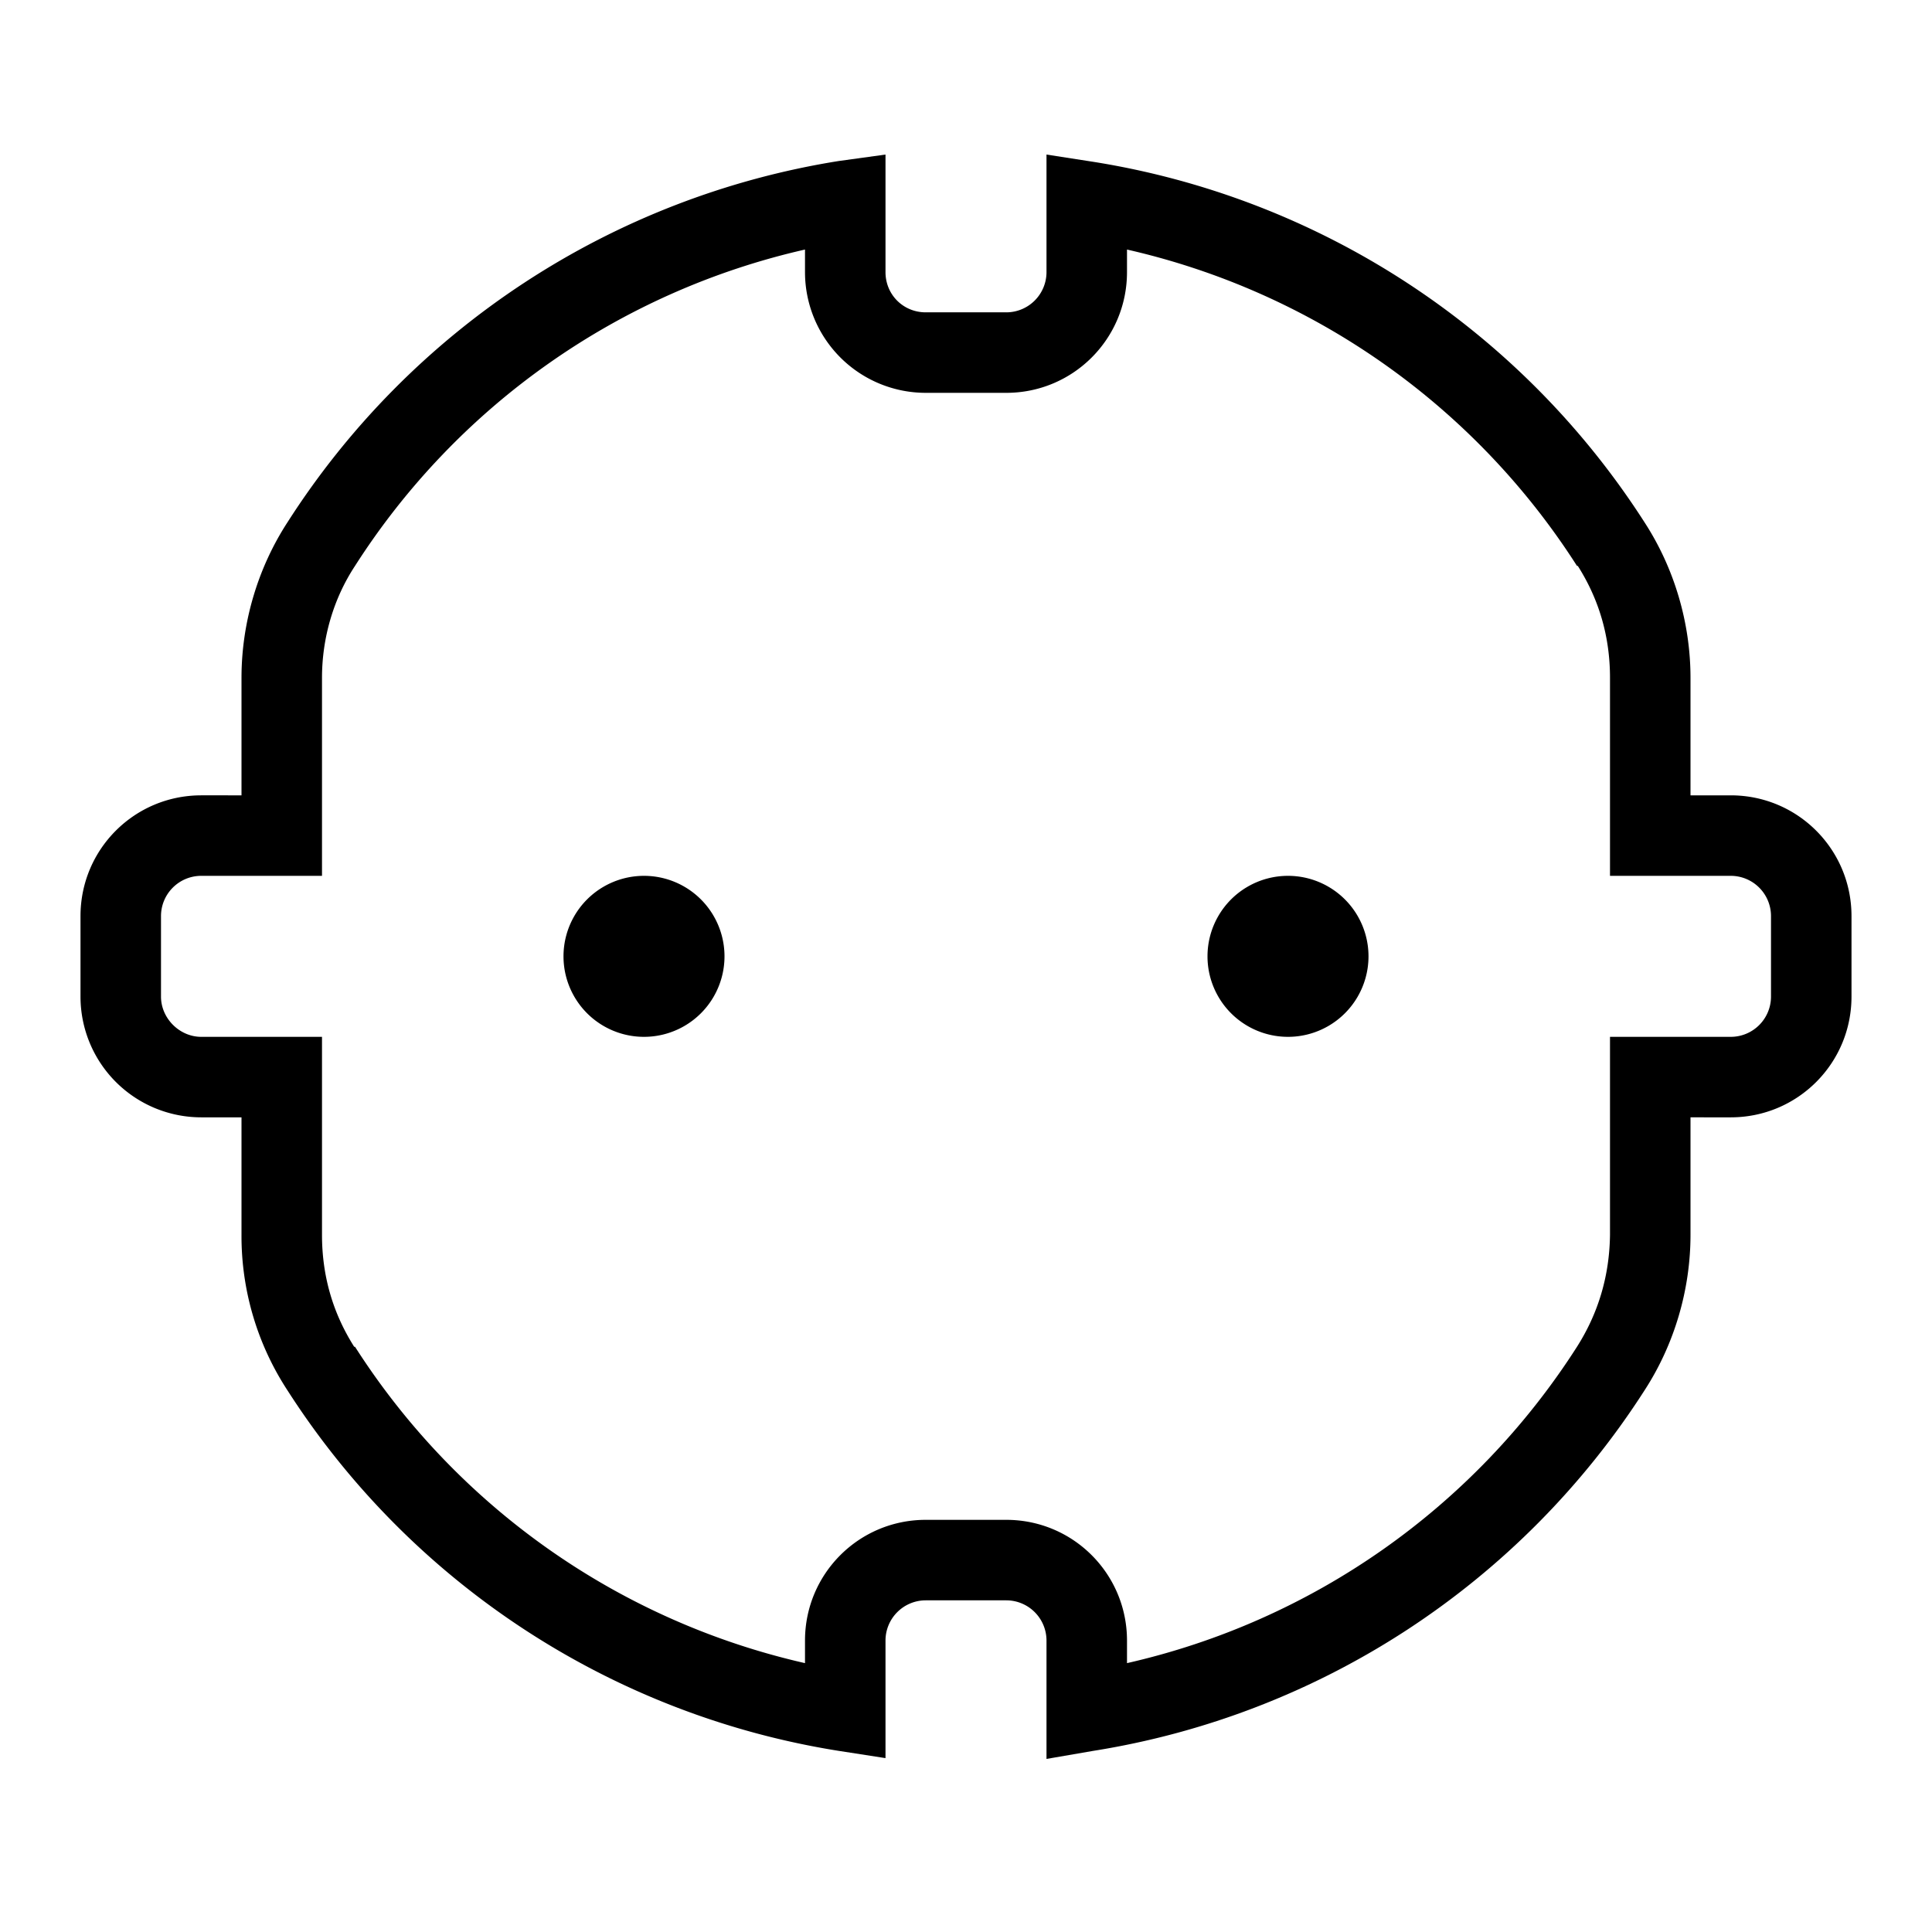 <svg width="24" height="24" fill="none" xmlns="http://www.w3.org/2000/svg"><path fill="currentColor" d="M11 1.92v1.46c0 .28.22.5.5.5h1a.5.5 0 0 0 .5-.5V1.92l.58.09a10 10 0 0 1 6.85 4.48c.37.57.57 1.25.57 1.93v1.46h.5c.83 0 1.5.67 1.5 1.5v1c0 .83-.67 1.5-1.5 1.5H21v1.46c0 .68-.2 1.36-.57 1.93a10 10 0 0 1-6.85 4.48l-.58.1v-1.47a.5.5 0 0 0-.5-.5h-1a.5.5 0 0 0-.5.5v1.46l-.58-.09a10 10 0 0 1-6.85-4.48A3.5 3.5 0 0 1 3 15.34v-1.46h-.5a1.5 1.5 0 0 1-1.5-1.5v-1c0-.83.67-1.5 1.5-1.5H3V8.42c0-.68.2-1.36.57-1.93A10 10 0 0 1 10.42 2zM10 3.1a9 9 0 0 0-5.59 3.93c-.27.41-.41.9-.41 1.39v2.46H2.5a.5.5 0 0 0-.5.5v1c0 .27.23.5.5.5H4v2.46q0 .76.4 1.39h.01A9 9 0 0 0 10 20.66v-.28c0-.83.67-1.5 1.5-1.5h1c.83 0 1.5.67 1.5 1.5v.28a9 9 0 0 0 5.59-3.93q.4-.63.41-1.39v-2.46h1.5a.5.5 0 0 0 .5-.5v-1a.5.5 0 0 0-.5-.5H20V8.42q0-.76-.4-1.39h-.01A9 9 0 0 0 14 3.1v.28c0 .83-.67 1.5-1.5 1.5h-1a1.5 1.5 0 0 1-1.5-1.5zm-3 8.78a1 1 0 1 1 2 0 1 1 0 0 1-2 0m8 0a1 1 0 1 1 2 0 1 1 0 0 1-2 0"/></svg>